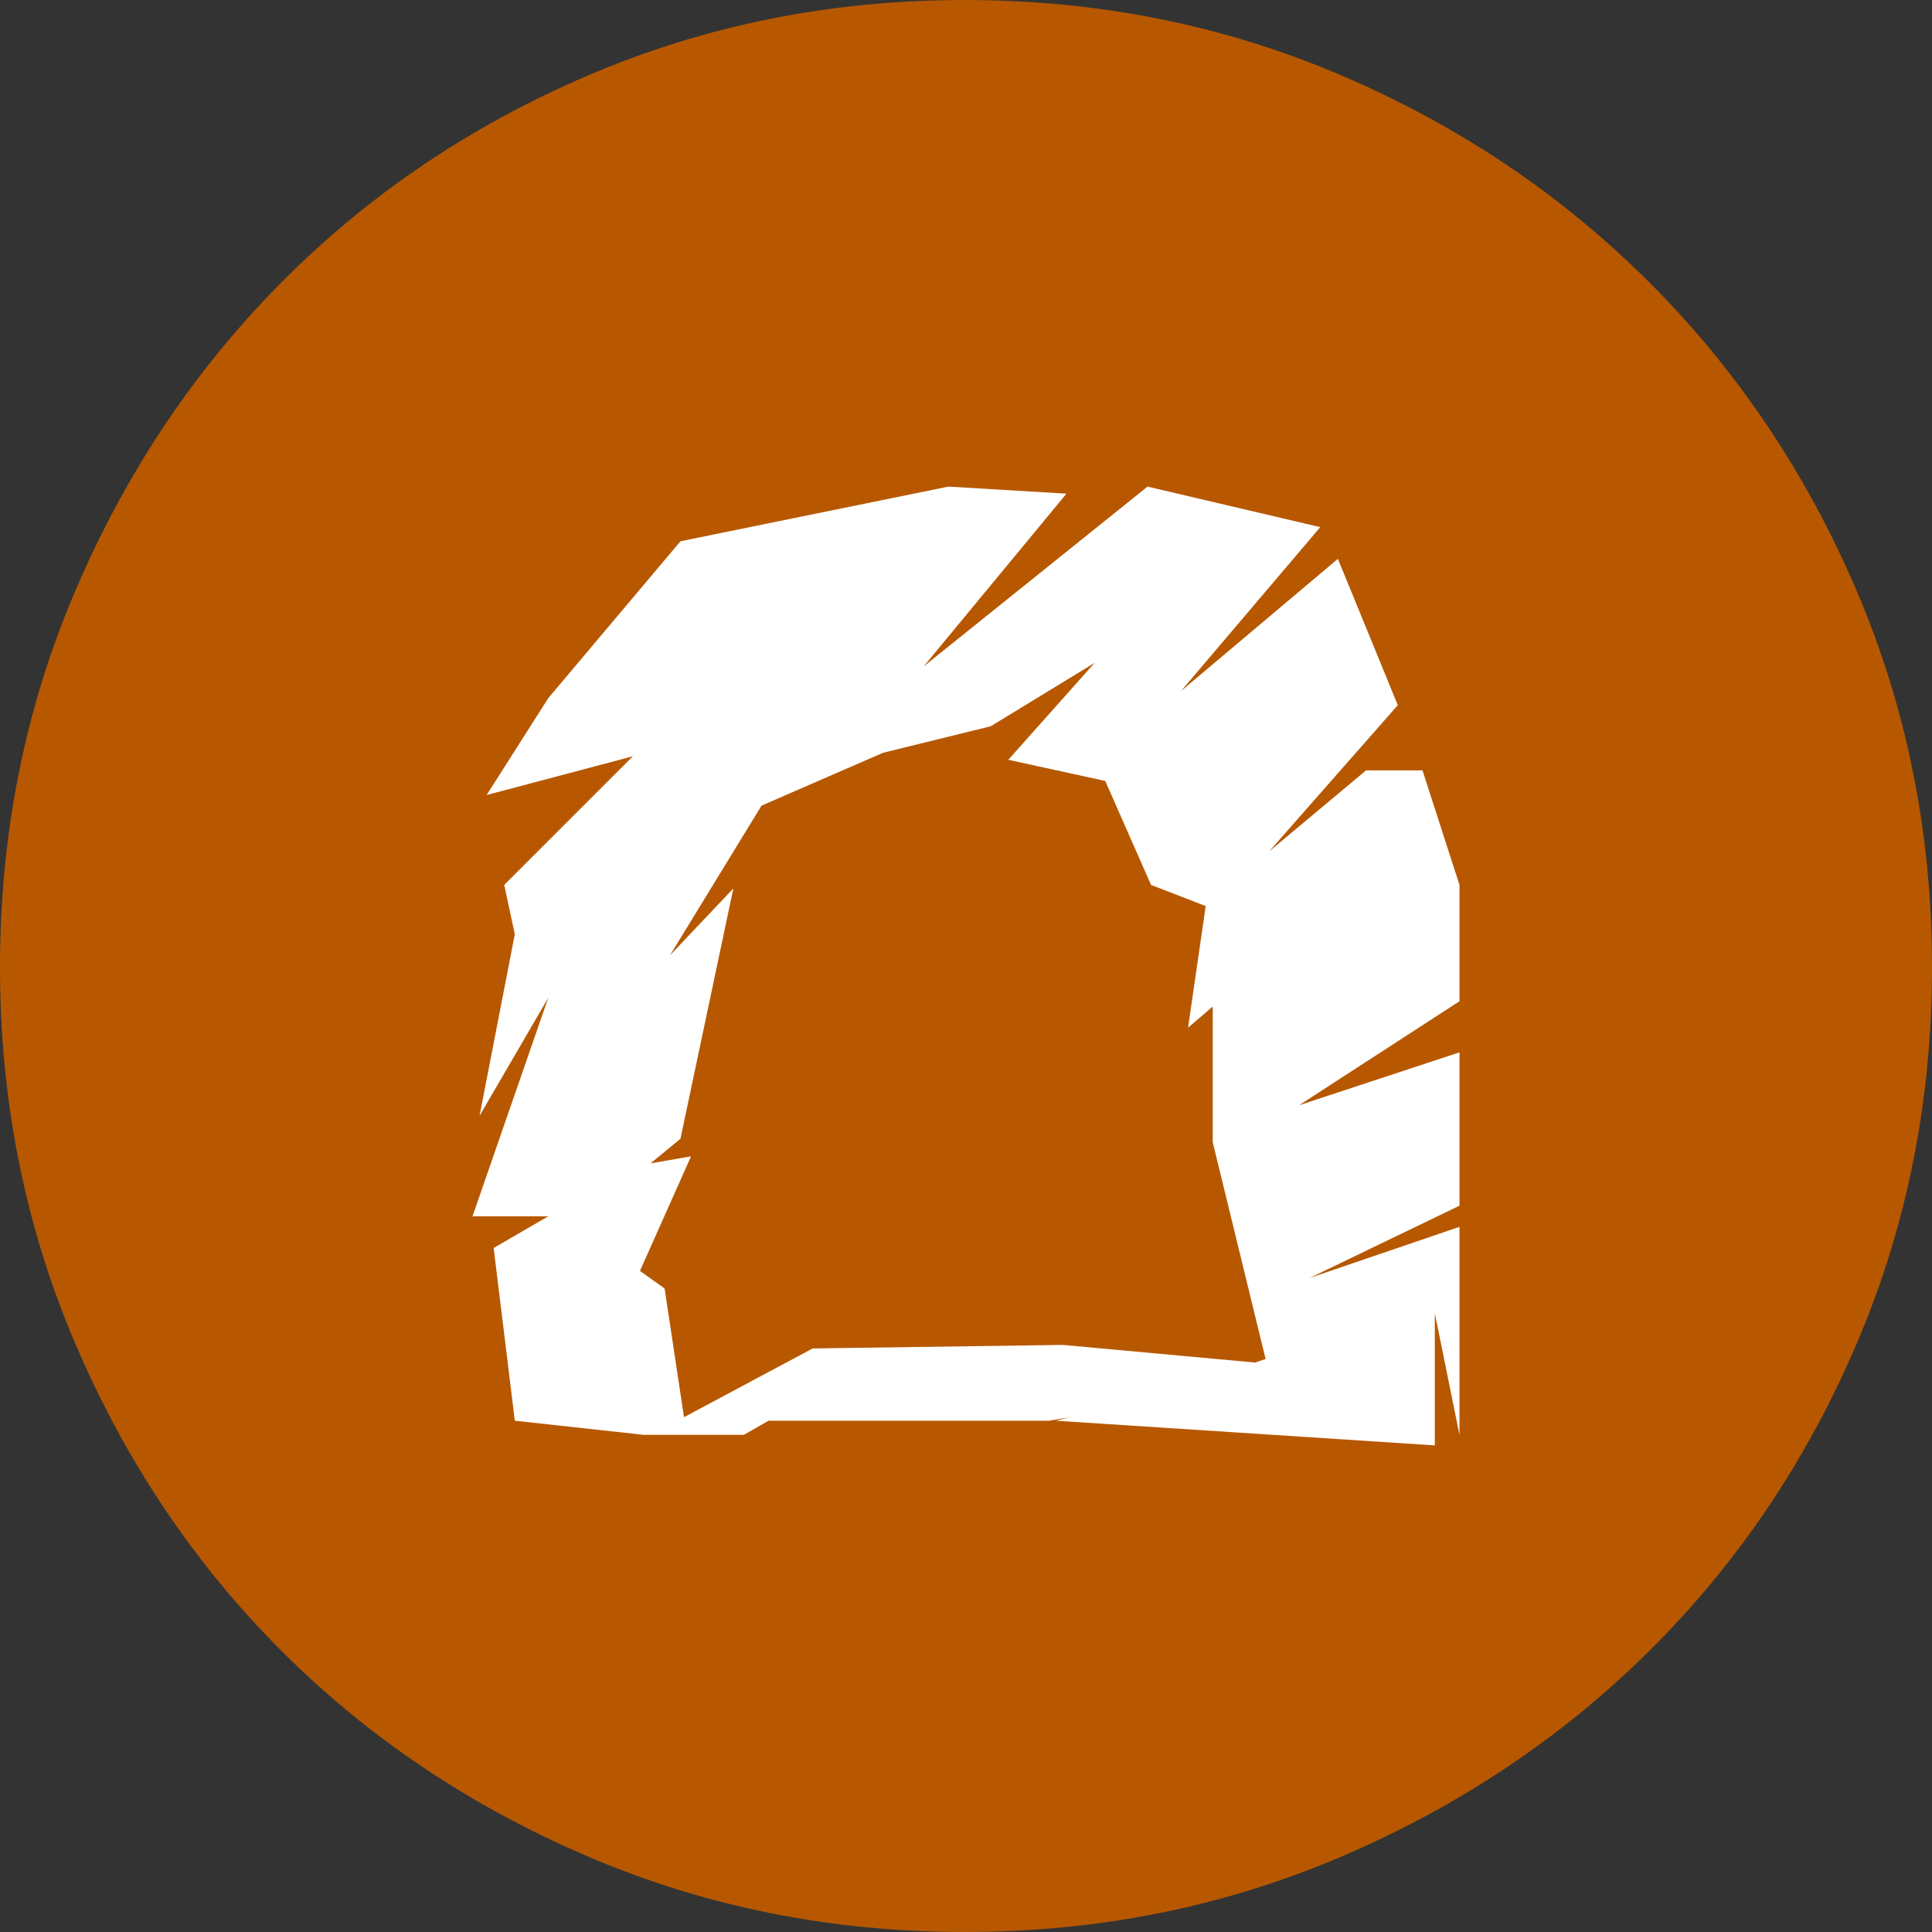 <?xml version="1.0" encoding="UTF-8" standalone="no"?>
<svg
   xmlns:dc="http://purl.org/dc/elements/1.1/"
   xmlns:cc="http://creativecommons.org/ns#"
   xmlns:rdf="http://www.w3.org/1999/02/22-rdf-syntax-ns#"
   xmlns:svg="http://www.w3.org/2000/svg"
   xmlns="http://www.w3.org/2000/svg"
   xmlns:sodipodi="http://sodipodi.sourceforge.net/DTD/sodipodi-0.dtd"
   xmlns:inkscape="http://www.inkscape.org/namespaces/inkscape"
   width="3.867mm"
   height="3.867mm"
   viewBox="0 0 10.962 10.962"
   version="1.2"
   id="svg38"
   sodipodi:docname="200k_3.svg"
   inkscape:version="1.0 (4035a4fb49, 2020-05-01)">
  <rect x="0" y="0" width="10.962" height="10.962" fill="#333333" stroke="none"/>
  <sodipodi:namedview
     inkscape:document-rotation="0"
     pagecolor="#ffffff"
     bordercolor="#666666"
     borderopacity="1"
     objecttolerance="10"
     gridtolerance="10"
     guidetolerance="10"
     inkscape:pageopacity="0"
     inkscape:pageshadow="2"
     inkscape:window-width="1920"
     inkscape:window-height="1013"
     id="namedview40"
     showgrid="false"
     inkscape:zoom="12.239135"
     inkscape:cx="3.6389837"
     inkscape:cy="9.9554237"
     inkscape:window-x="-9"
     inkscape:window-y="-9"
     inkscape:window-maximized="1"
     inkscape:current-layer="svg38" />
  <title
     id="title2">Qt SVG Document</title>
  <desc
     id="desc4">Generated with Qt</desc>
  <defs
     id="defs6" />
  <g
     fill="none"
     stroke="#000000"
     stroke-width="1"
     fill-rule="evenodd"
     stroke-linecap="square"
     stroke-linejoin="bevel"
     id="g36"
     transform="translate(-10.44,-11.626)">
    <g
       fill="none"
       stroke="none"
       font-family="'MS Shell Dlg 2'"
       font-size="8.25px"
       font-weight="400"
       font-style="normal"
       id="g8" />
    <g
       fill="none"
       stroke="none"
       transform="scale(1.333)"
       font-family="'MS Shell Dlg 2'"
       font-size="8.25px"
       font-weight="400"
       font-style="normal"
       id="g10" />
    <g
       fill="#b75800"
       fill-opacity="1"
       stroke="none"
       font-family="'MS Shell Dlg 2'"
       font-size="8.25px"
       font-weight="400"
       font-style="normal"
       id="g14">
      <path
         vector-effect="none"
         fill-rule="evenodd"
         d="m 21.402,17.114 c 0,0.756 -0.142,1.468 -0.427,2.135 -0.285,0.667 -0.677,1.248 -1.176,1.743 -0.499,0.495 -1.083,0.884 -1.75,1.169 -0.667,0.285 -1.379,0.427 -2.135,0.427 -0.756,0 -1.468,-0.142 -2.135,-0.427 -0.667,-0.285 -1.248,-0.674 -1.743,-1.169 -0.495,-0.495 -0.884,-1.076 -1.169,-1.743 -0.285,-0.667 -0.427,-1.379 -0.427,-2.135 0,-0.756 0.142,-1.468 0.427,-2.135 0.285,-0.667 0.674,-1.251 1.169,-1.75 0.495,-0.499 1.076,-0.891 1.743,-1.176 0.667,-0.285 1.379,-0.427 2.135,-0.427 0.756,0 1.468,0.142 2.135,0.427 0.667,0.285 1.251,0.677 1.75,1.176 0.499,0.499 0.891,1.083 1.176,1.75 0.285,0.667 0.427,1.379 0.427,2.135"
         id="path12" />
    </g>
    <g
       fill="none"
       stroke="none"
       transform="scale(1.333)"
       font-family="'MS Shell Dlg 2'"
       font-size="8.25px"
       font-weight="400"
       font-style="normal"
       id="g16" />
    <g
       fill="none"
       stroke="none"
       font-family="'MS Shell Dlg 2'"
       font-size="8.25px"
       font-weight="400"
       font-style="normal"
       id="g18" />
    <g
       fill="none"
       stroke="#000000"
       stroke-opacity="1"
       stroke-width="1"
       stroke-linecap="square"
       stroke-linejoin="bevel"
       font-family="'MS Shell Dlg 2'"
       font-size="8.25px"
       font-weight="400"
       font-style="normal"
       id="g20" />
    <g
       fill="none"
       stroke="none"
       font-family="'MS Shell Dlg 2'"
       font-size="8.25px"
       font-weight="400"
       font-style="normal"
       id="g22" />
    <g
       fill="none"
       stroke="none"
       transform="scale(1.333)"
       font-family="'MS Shell Dlg 2'"
       font-size="8.25px"
       font-weight="400"
       font-style="normal"
       id="g24" />
    <g
       fill="#ffffff"
       fill-opacity="1"
       stroke="none"
       font-family="'MS Shell Dlg 2'"
       font-size="8.25px"
       font-weight="400"
       font-style="normal"
       id="g28">
      <path
         vector-effect="none"
         fill-rule="evenodd"
         d="m 18.721,16.647 v 0.66 l -0.91,0.59 0.91,-0.3 v 0.87 l -0.85,0.41 0.85,-0.29 v 1.18 l -0.14,-0.69 v 0.75 l -2.15,-0.14 0.08,-0.02 -0.12,0.02 h -1.59 l -0.14,0.08 h -0.24 -0.33 l -0.73,-0.08 -0.12,-0.98 0.31,-0.18 h -0.43 l 0.43,-1.24 -0.39,0.67 0.2,-1.03 -0.06,-0.28 0.73,-0.73 -0.83,0.22 0.35,-0.55 0.75,-0.89 1.52,-0.31 0.67,0.04 -0.81,0.98 1.27,-1.02 0.98,0.23 -0.79,0.93 0.89,-0.75 0.34,0.83 -0.73,0.83 0.55,-0.46 h 0.32 l 0.21,0.65 m -1.16,2.71 0.06,-0.02 -0.3,-1.23 v -0.77 l -0.14,0.12 0.1,-0.69 -0.31,-0.12 -0.26,-0.59 -0.55,-0.12 0.49,-0.55 -0.59,0.36 -0.61,0.15 -0.69,0.3 -0.52,0.85 0.36,-0.38 -0.3,1.42 -0.17,0.14 0.23,-0.04 -0.29,0.65 0.14,0.1 0.11,0.73 0.73,-0.39 1.42,-0.02 1.09,0.1"
         id="path26" />
    </g>
    <g
       fill="none"
       stroke="none"
       transform="scale(1.333)"
       font-family="'MS Shell Dlg 2'"
       font-size="8.25px"
       font-weight="400"
       font-style="normal"
       id="g30" />
    <g
       fill="none"
       stroke="none"
       font-family="'MS Shell Dlg 2'"
       font-size="8.25px"
       font-weight="400"
       font-style="normal"
       id="g32" />
    <g
       fill="none"
       stroke="#000000"
       stroke-opacity="1"
       stroke-width="1"
       stroke-linecap="square"
       stroke-linejoin="bevel"
       font-family="'MS Shell Dlg 2'"
       font-size="8.25px"
       font-weight="400"
       font-style="normal"
       id="g34" />
  </g>
</svg>

